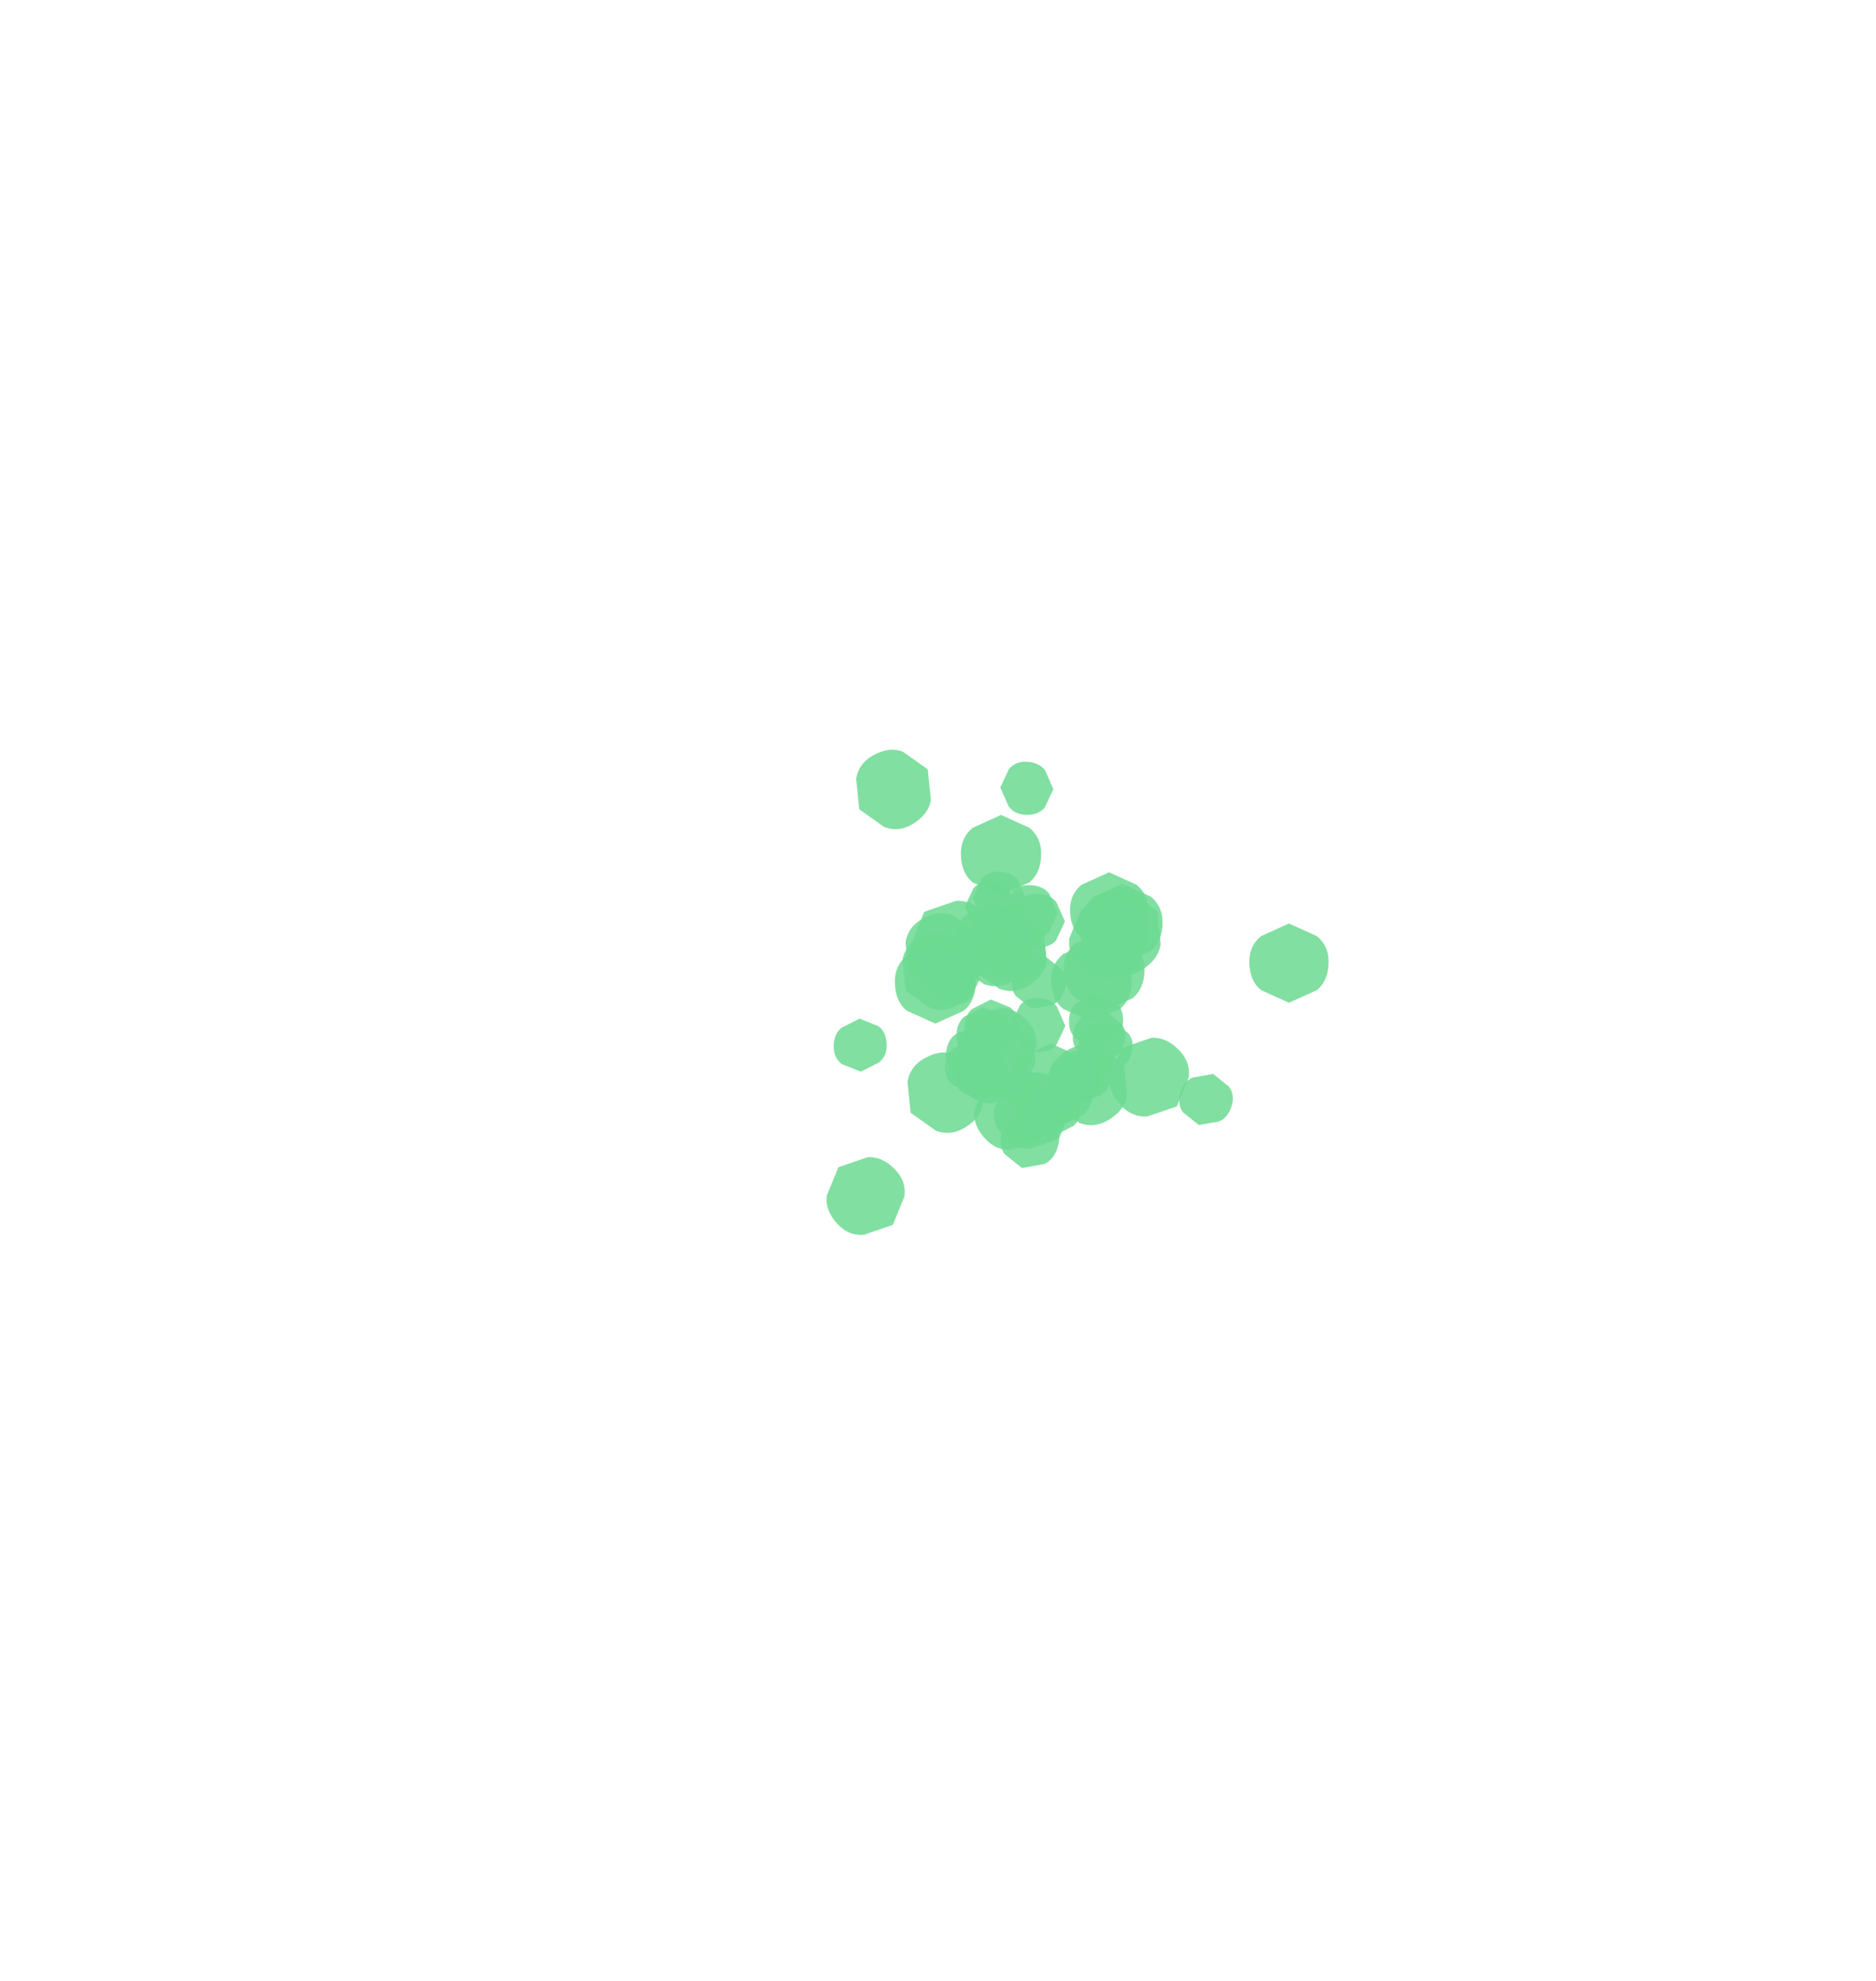 <?xml version="1.0" encoding="UTF-8" standalone="no"?>
<svg xmlns:ffdec="https://www.free-decompiler.com/flash" xmlns:xlink="http://www.w3.org/1999/xlink" ffdec:objectType="frame" height="355.7px" width="336.85px" xmlns="http://www.w3.org/2000/svg">
  <g transform="matrix(1.0, 0.0, 0.0, 1.0, 181.95, 272.85)">
    <use ffdec:characterId="652" height="8.75" transform="matrix(1.627, 0.0, 0.0, 1.627, 42.342, -107.027)" width="8.8" xlink:href="#sprite0"/>
    <use ffdec:characterId="652" height="8.75" transform="matrix(1.661, 0.0, 0.0, 1.661, -21.309, -103.576)" width="8.8" xlink:href="#sprite0"/>
    <use ffdec:characterId="652" height="8.75" transform="matrix(1.648, 0.0, 0.0, 1.648, -9.449, -126.517)" width="8.8" xlink:href="#sprite0"/>
    <use ffdec:characterId="652" height="8.75" transform="matrix(1.647, 0.0, 0.0, 1.647, 12.351, -114.166)" width="8.8" xlink:href="#sprite0"/>
    <use ffdec:characterId="652" height="8.75" transform="matrix(1.653, 0.0, 0.0, 1.653, 6.777, -103.841)" width="8.8" xlink:href="#sprite0"/>
    <use ffdec:characterId="652" height="8.75" transform="matrix(1.662, 0.0, 0.0, 1.662, 8.987, -105.829)" width="8.8" xlink:href="#sprite0"/>
    <use ffdec:characterId="652" height="8.75" transform="matrix(1.774, 0.0, 0.0, 1.774, -1.003, -85.465)" width="8.8" xlink:href="#sprite0"/>
    <use ffdec:characterId="652" height="8.75" transform="matrix(1.601, 0.0, 0.0, 1.601, 10.154, -116.216)" width="8.8" xlink:href="#sprite0"/>
    <use ffdec:characterId="652" height="8.75" transform="matrix(-0.82, -1.405, 1.405, -0.82, -24.057, -121.351)" width="8.8" xlink:href="#sprite0"/>
    <use ffdec:characterId="652" height="8.75" transform="matrix(-0.837, -1.435, 1.435, -0.837, 10.991, -68.146)" width="8.8" xlink:href="#sprite0"/>
    <use ffdec:characterId="652" height="8.75" transform="matrix(-0.83, -1.423, 1.423, -0.83, -14.789, -66.777)" width="8.8" xlink:href="#sprite0"/>
    <use ffdec:characterId="652" height="8.75" transform="matrix(-0.83, -1.423, 1.423, -0.83, -15.138, -91.829)" width="8.8" xlink:href="#sprite0"/>
    <use ffdec:characterId="652" height="8.75" transform="matrix(-0.833, -1.428, 1.428, -0.833, -3.397, -92.244)" width="8.8" xlink:href="#sprite0"/>
    <use ffdec:characterId="652" height="8.75" transform="matrix(-0.837, -1.436, 1.436, -0.837, -6.211, -93.091)" width="8.8" xlink:href="#sprite0"/>
    <use ffdec:characterId="652" height="8.75" transform="matrix(-0.893, -1.532, 1.532, -0.893, 16.368, -94.723)" width="8.8" xlink:href="#sprite0"/>
    <use ffdec:characterId="652" height="8.75" transform="matrix(-0.807, -1.383, 1.383, -0.807, -15.817, -88.905)" width="8.8" xlink:href="#sprite0"/>
    <use ffdec:characterId="652" height="8.75" transform="matrix(-1.184, 1.116, -1.116, -1.184, -16.437, -57.811)" width="8.8" xlink:href="#sprite0"/>
    <use ffdec:characterId="652" height="8.75" transform="matrix(-1.209, 1.139, -1.139, -1.209, 27.475, -104.006)" width="8.8" xlink:href="#sprite0"/>
    <use ffdec:characterId="652" height="8.75" transform="matrix(-1.199, 1.13, -1.13, -1.199, 34.641, -79.158)" width="8.8" xlink:href="#sprite0"/>
    <use ffdec:characterId="652" height="8.75" transform="matrix(-1.199, 1.13, -1.13, -1.199, 10.29, -73.158)" width="8.8" xlink:href="#sprite0"/>
    <use ffdec:characterId="652" height="8.75" transform="matrix(-1.203, 1.134, -1.134, -1.203, 7.275, -84.507)" width="8.8" xlink:href="#sprite0"/>
    <use ffdec:characterId="652" height="8.75" transform="matrix(-1.209, 1.14, -1.14, -1.209, 7.03, -81.556)" width="8.8" xlink:href="#sprite0"/>
    <use ffdec:characterId="652" height="8.75" transform="matrix(-1.29, 1.217, -1.217, -1.29, 0.32, -103.19)" width="8.8" xlink:href="#sprite0"/>
    <use ffdec:characterId="652" height="8.75" transform="matrix(-1.165, 1.098, -1.098, -1.165, 13.305, -73.165)" width="8.8" xlink:href="#sprite0"/>
    <use ffdec:characterId="652" height="8.75" transform="matrix(0.009, -1.089, 1.089, 0.036, -2.376, -126.668)" width="8.8" xlink:href="#sprite0"/>
    <use ffdec:characterId="652" height="8.75" transform="matrix(0.009, -1.112, 1.112, 0.037, -0.426, -84.07)" width="8.8" xlink:href="#sprite0"/>
    <use ffdec:characterId="652" height="8.75" transform="matrix(0.009, -1.103, 1.103, 0.037, -15.737, -92.509)" width="8.8" xlink:href="#sprite0"/>
    <use ffdec:characterId="652" height="8.75" transform="matrix(0.009, -1.103, 1.102, 0.037, -7.336, -106.809)" width="8.8" xlink:href="#sprite0"/>
    <use ffdec:characterId="652" height="8.75" transform="matrix(0.009, -1.106, 1.106, 0.037, -0.453, -102.843)" width="8.8" xlink:href="#sprite0"/>
    <use ffdec:characterId="652" height="8.75" transform="matrix(0.009, -1.112, 1.112, 0.037, -1.779, -104.318)" width="8.8" xlink:href="#sprite0"/>
    <use ffdec:characterId="652" height="8.75" transform="matrix(0.01, -1.187, 1.187, 0.04, 11.794, -97.2)" width="8.8" xlink:href="#sprite0"/>
    <use ffdec:characterId="652" height="8.75" transform="matrix(0.009, -1.072, 1.071, 0.036, -8.751, -105.341)" width="8.8" xlink:href="#sprite0"/>
    <use ffdec:characterId="652" height="8.75" transform="matrix(-1.088, 0.053, -0.026, -1.089, -22.601, -80.649)" width="8.8" xlink:href="#sprite0"/>
    <use ffdec:characterId="652" height="8.75" transform="matrix(-1.111, 0.055, -0.027, -1.112, 19.853, -85.004)" width="8.8" xlink:href="#sprite0"/>
    <use ffdec:characterId="652" height="8.75" transform="matrix(-1.101, 0.054, -0.027, -1.103, 12.262, -69.191)" width="8.8" xlink:href="#sprite0"/>
    <use ffdec:characterId="652" height="8.75" transform="matrix(-1.101, 0.054, -0.027, -1.103, -2.489, -76.792)" width="8.8" xlink:href="#sprite0"/>
    <use ffdec:characterId="652" height="8.75" transform="matrix(-1.105, 0.054, -0.027, -1.106, 1.028, -83.926)" width="8.8" xlink:href="#sprite0"/>
    <use ffdec:characterId="652" height="8.75" transform="matrix(-1.111, 0.055, -0.027, -1.112, -0.345, -82.502)" width="8.8" xlink:href="#sprite0"/>
    <use ffdec:characterId="652" height="8.75" transform="matrix(-1.185, 0.058, -0.029, -1.187, 5.991, -96.493)" width="8.8" xlink:href="#sprite0"/>
    <use ffdec:characterId="652" height="8.75" transform="matrix(-1.07, 0.053, -0.026, -1.072, -1.028, -75.519)" width="8.8" xlink:href="#sprite0"/>
    <use ffdec:characterId="652" height="8.75" transform="matrix(1.056, 0.266, -0.293, 1.049, 31.228, -81.185)" width="8.8" xlink:href="#sprite0"/>
    <use ffdec:characterId="652" height="8.75" transform="matrix(1.078, 0.272, -0.299, 1.071, -10.643, -89.406)" width="8.8" xlink:href="#sprite0"/>
    <use ffdec:characterId="652" height="8.75" transform="matrix(1.069, 0.27, -0.296, 1.062, 1.185, -102.208)" width="8.8" xlink:href="#sprite0"/>
    <use ffdec:characterId="652" height="8.75" transform="matrix(1.069, 0.27, -0.296, 1.062, 13.135, -90.757)" width="8.8" xlink:href="#sprite0"/>
    <use ffdec:characterId="652" height="8.75" transform="matrix(1.073, 0.271, -0.297, 1.066, 7.624, -84.978)" width="8.8" xlink:href="#sprite0"/>
    <use ffdec:characterId="652" height="8.75" transform="matrix(1.079, 0.272, -0.299, 1.072, 9.405, -85.909)" width="8.8" xlink:href="#sprite0"/>
    <use ffdec:characterId="652" height="8.75" transform="matrix(1.151, 0.29, -0.319, 1.144, -0.726, -74.402)" width="8.8" xlink:href="#sprite0"/>
    <use ffdec:characterId="652" height="8.75" transform="matrix(1.039, 0.262, -0.288, 1.033, 12.081, -92.395)" width="8.8" xlink:href="#sprite0"/>
  </g>
  <defs>
    <g id="sprite0" transform="matrix(1.0, 0.0, 0.0, 1.0, 4.4, 4.35)">
      <use ffdec:characterId="651" height="1.25" transform="matrix(0.444, 0.0, 0.0, 7.0, -4.378, -4.35)" width="19.7" xlink:href="#shape0"/>
    </g>
    <g id="shape0" transform="matrix(1.0, 0.0, 0.0, 1.0, 9.85, 1.25)">
      <path d="M6.95 -0.2 L0.0 0.0 -6.95 -0.2 Q-9.85 -0.35 -9.85 -0.65 -9.85 -0.9 -6.95 -1.05 L0.0 -1.25 6.95 -1.05 Q9.85 -0.9 9.85 -0.65 9.85 -0.35 6.95 -0.2" fill="#6dda91" fill-opacity="0.859" fill-rule="evenodd" stroke="none"/>
    </g>
  </defs>
</svg>
